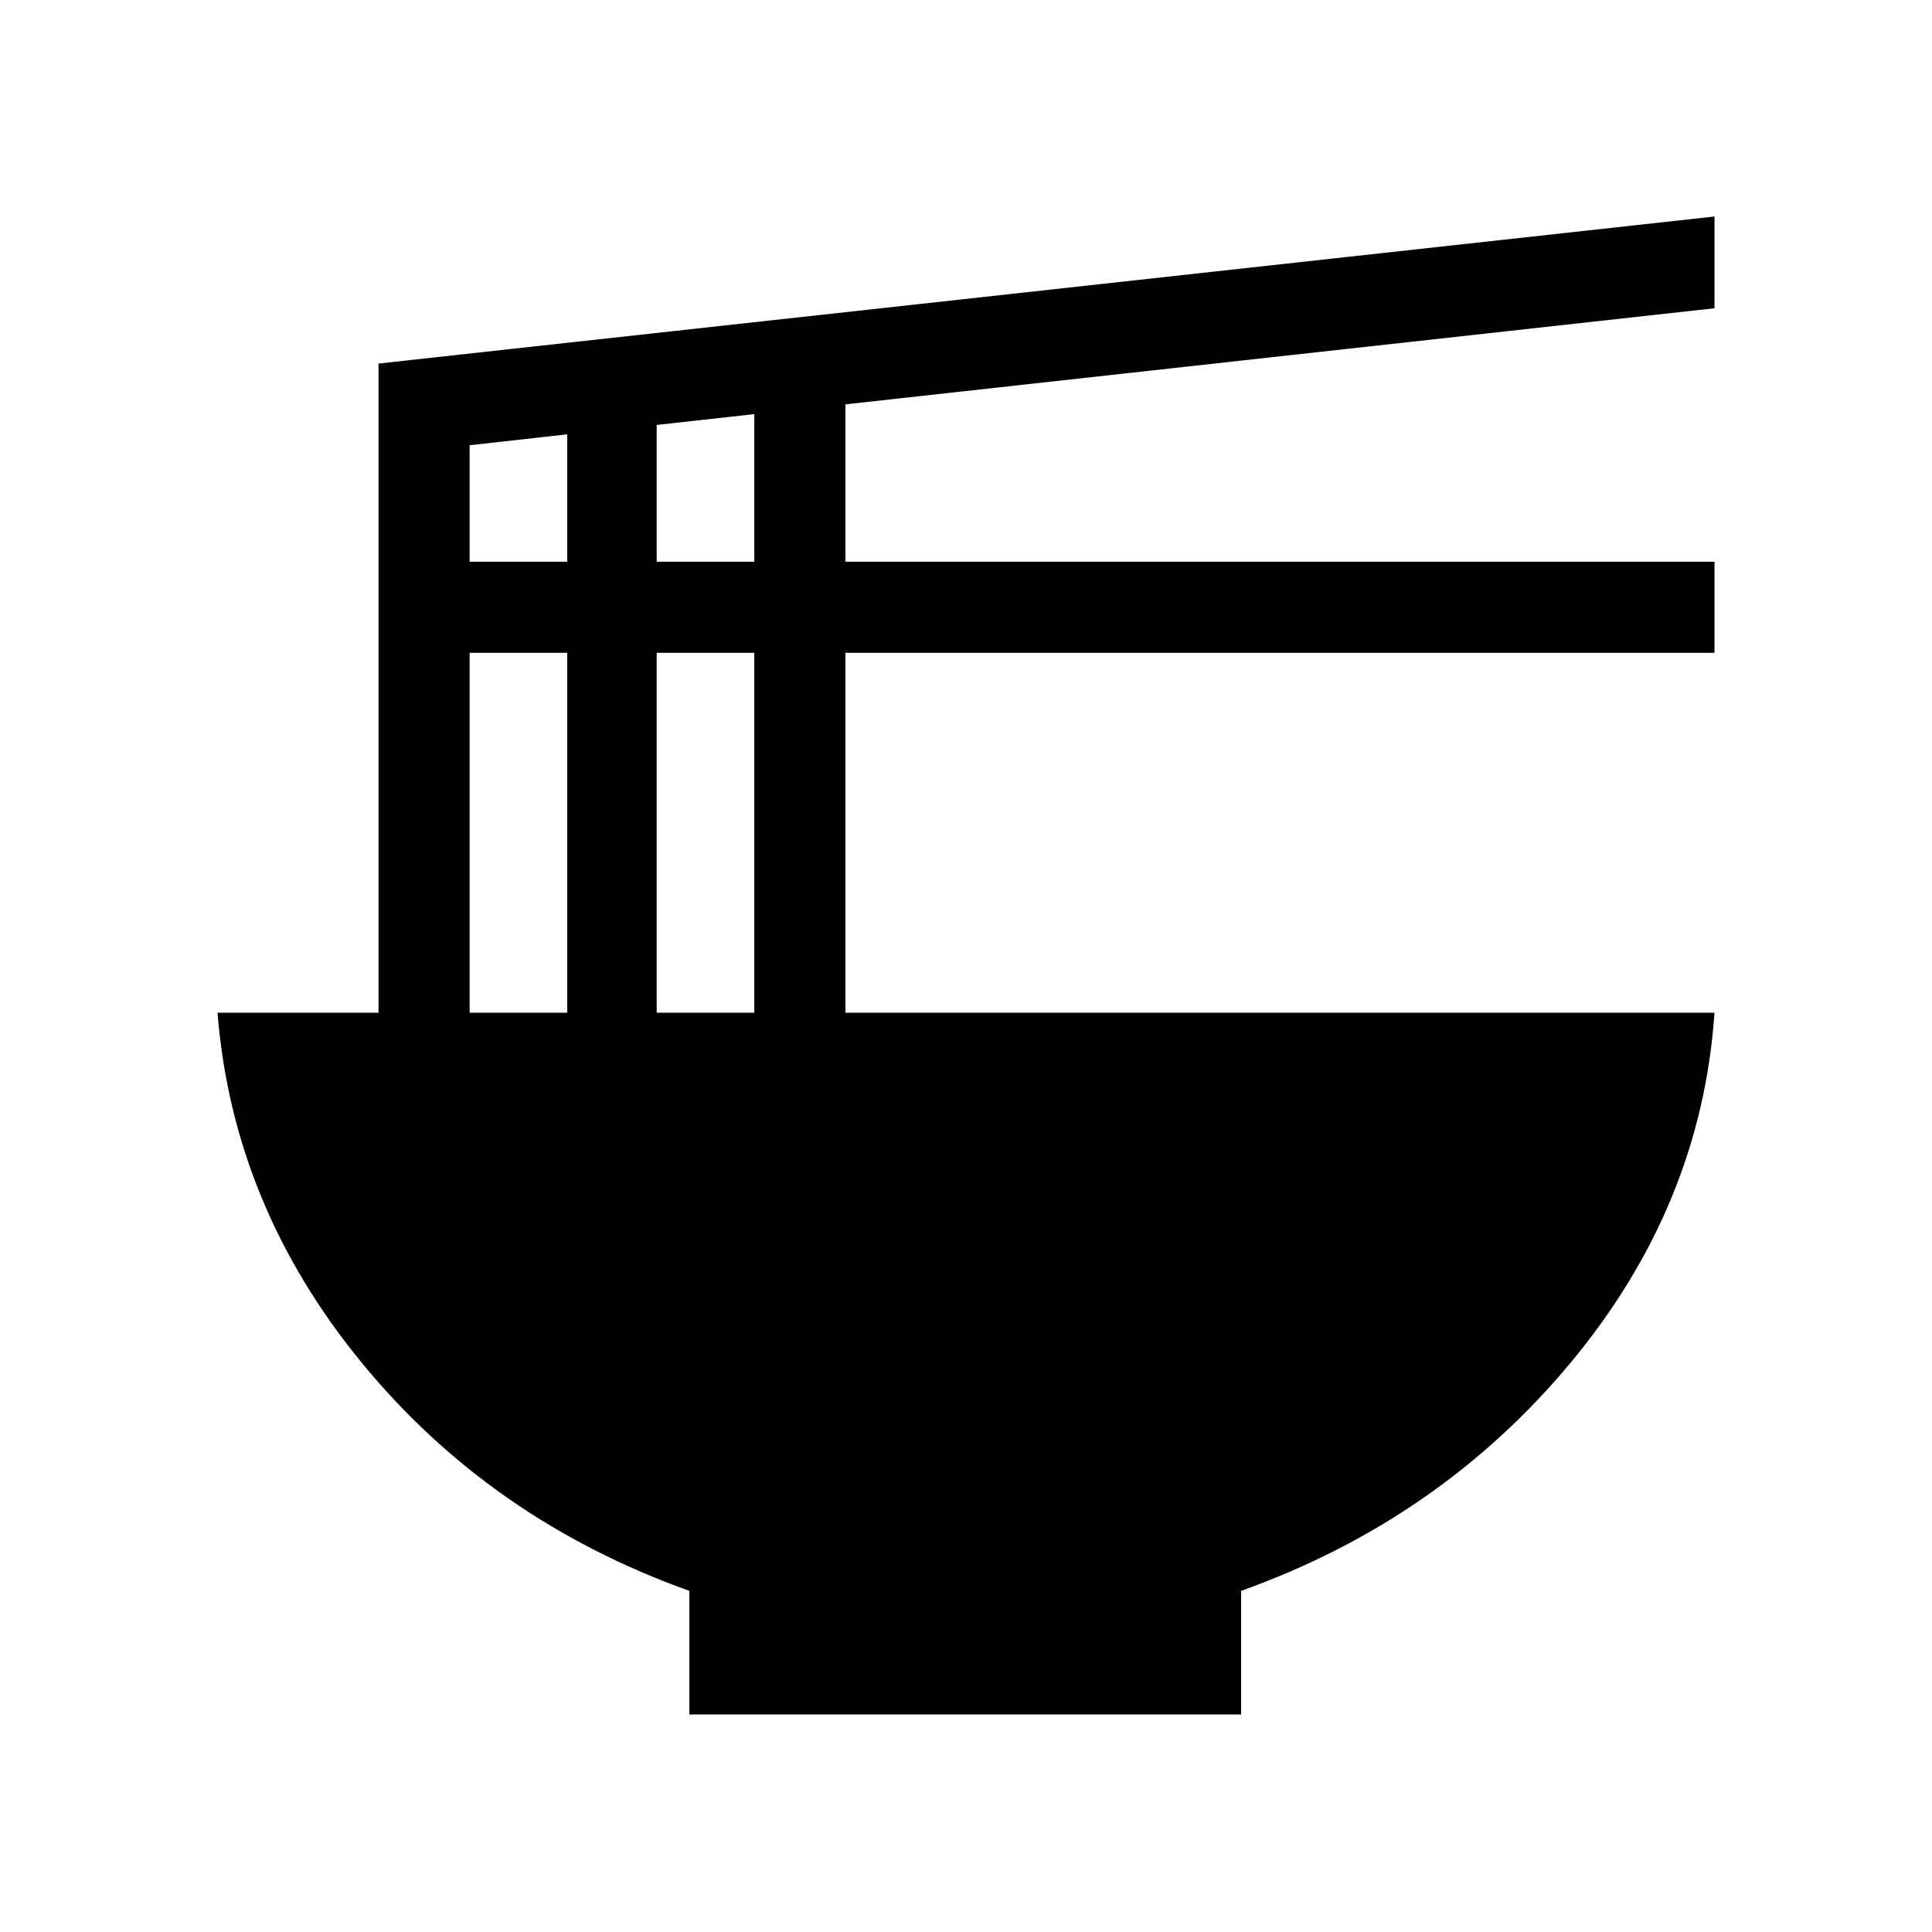 <svg xmlns="http://www.w3.org/2000/svg" height="24" viewBox="0 -960 960 960" width="24"><path d="M342.54-108.08v-61.42q-98.81-35.35-162.81-113.37-64-78.01-71.65-173.9h80v-322.58l663.84-73.07v45.59l-431.84 47.75v78.2h431.84v45.26H420.08v178.85h431.84q-6.58 95.89-71.5 173.9-64.92 78.02-163.73 113.37v61.42H342.54Zm-16.23-572.8h48.5v-73.35l-48.5 5.38v67.97Zm-92.96 0h48.5v-63.31l-48.5 5.43v57.88Zm92.96 224.11h48.5v-178.85h-48.5v178.85Zm-92.96 0h48.5v-178.85h-48.5v178.85Z"/></svg>